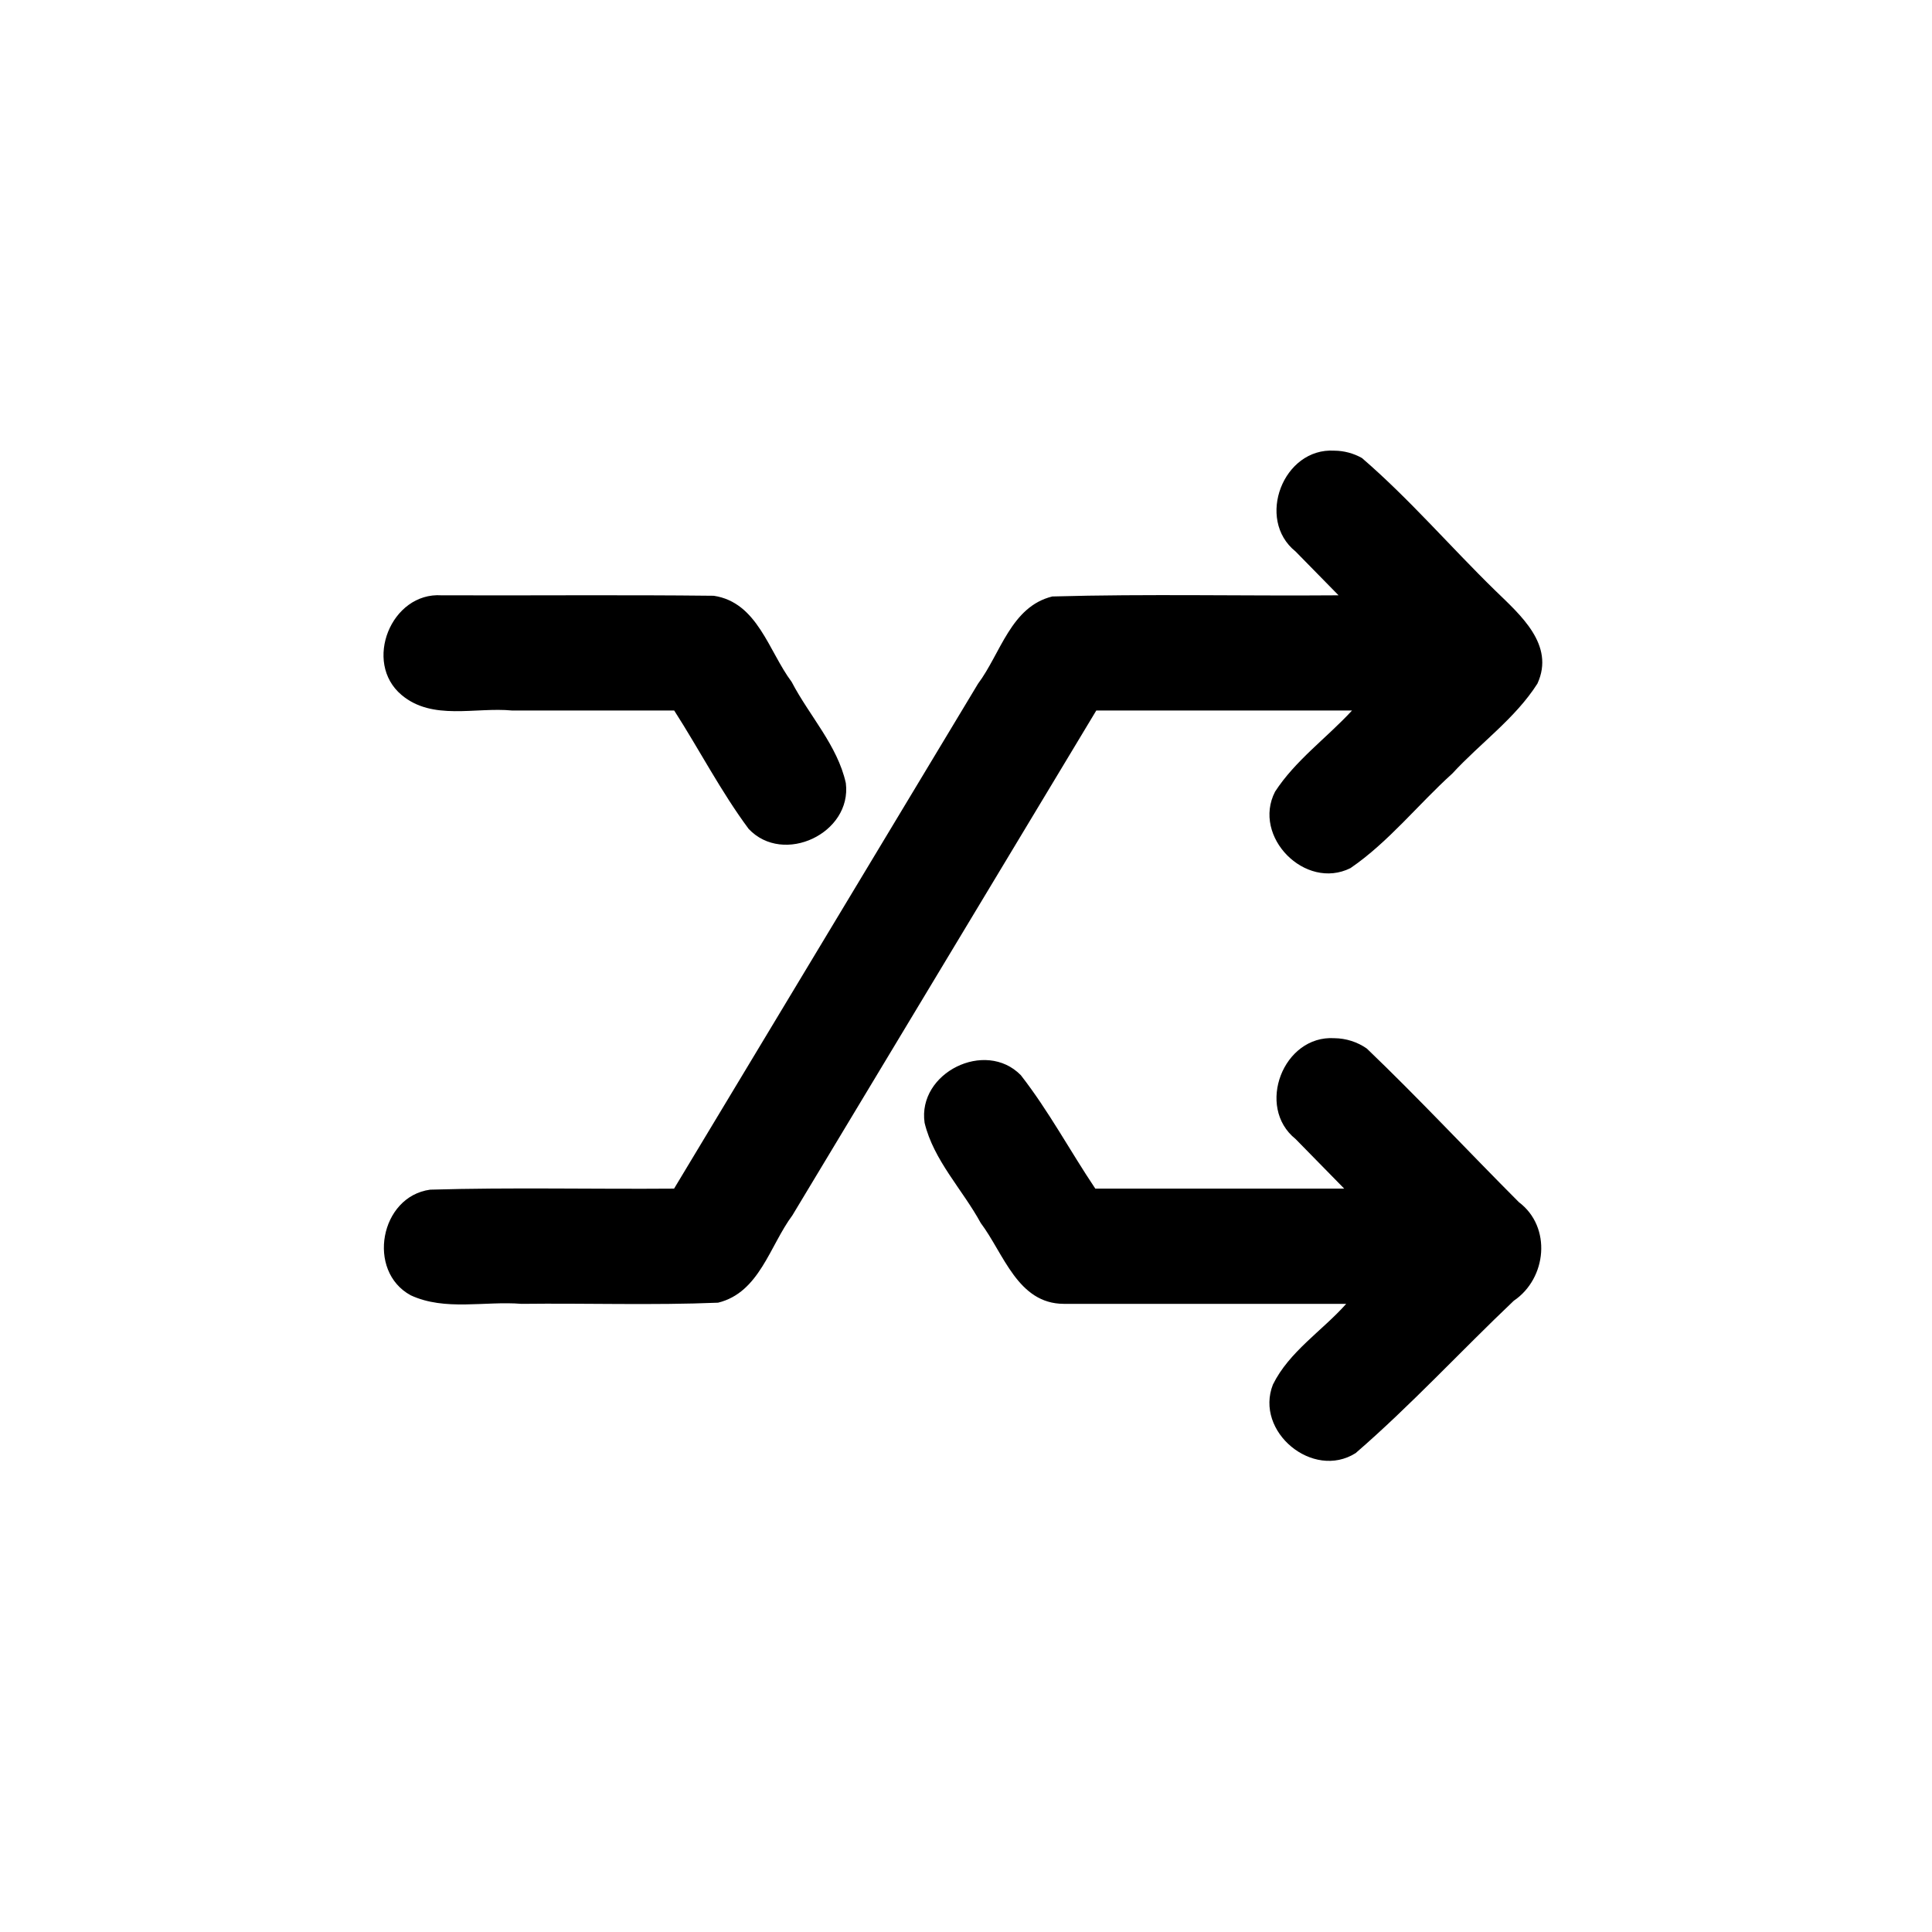<?xml version="1.0" encoding="UTF-8" standalone="no"?>
<svg
   xmlns:dc="http://purl.org/dc/elements/1.1/"
   xmlns:cc="http://creativecommons.org/ns#"
   xmlns:rdf="http://www.w3.org/1999/02/22-rdf-syntax-ns#"
   xmlns:svg="http://www.w3.org/2000/svg"
   xmlns="http://www.w3.org/2000/svg"
   xmlns:sodipodi="http://sodipodi.sourceforge.net/DTD/sodipodi-0.dtd"
   xmlns:inkscape="http://www.inkscape.org/namespaces/inkscape"
   width="30"
   height="30"
   version="1.1"
   id="svg4"
   sodipodi:docname="Bonsai.Expressions.MemberSelectorBuilder.svg"
   inkscape:version="0.92.4 (5da689c313, 2019-01-14)">
  <defs
     id="defs8" />
  <sodipodi:namedview
     pagecolor="#ffffff"
     bordercolor="#666666"
     borderopacity="1"
     objecttolerance="10"
     gridtolerance="10"
     guidetolerance="10"
     inkscape:pageopacity="0"
     inkscape:pageshadow="2"
     inkscape:window-width="1819"
     inkscape:window-height="1057"
     id="namedview6"
     showgrid="false"
     inkscape:zoom="23.711839"
     inkscape:cx="12.6328"
     inkscape:cy="22.336694"
     inkscape:window-x="93"
     inkscape:window-y="-8"
     inkscape:window-maximized="1"
     inkscape:current-layer="svg4" />
  <path
     style="color:#000000;font-style:normal;font-variant:normal;font-weight:normal;font-stretch:normal;font-size:medium;line-height:normal;font-family:sans-serif;font-variant-ligatures:normal;font-variant-position:normal;font-variant-caps:normal;font-variant-numeric:normal;font-variant-alternates:normal;font-feature-settings:normal;text-indent:0;text-align:start;text-decoration:none;text-decoration-line:none;text-decoration-style:solid;text-decoration-color:#000000;letter-spacing:normal;word-spacing:normal;text-transform:none;writing-mode:lr-tb;direction:ltr;text-orientation:mixed;dominant-baseline:auto;baseline-shift:baseline;text-anchor:start;white-space:normal;shape-padding:0;clip-rule:nonzero;display:inline;overflow:visible;visibility:visible;opacity:1;isolation:auto;mix-blend-mode:normal;color-interpolation:sRGB;color-interpolation-filters:linearRGB;solid-color:#000000;solid-opacity:1;vector-effect:none;fill-opacity:1;fill-rule:nonzero;stroke:none;stroke-width:1.789;stroke-linecap:round;stroke-linejoin:round;stroke-miterlimit:9;stroke-dasharray:none;stroke-dashoffset:0;stroke-opacity:1;color-rendering:auto;image-rendering:auto;shape-rendering:auto;text-rendering:auto;enable-background:accumulate"
     d="M 20.721,6.998 C 19.925,6.948 19.497,8.065 20.117,8.563 20.34,8.79 20.563,9.017 20.785,9.244 19.304,9.256 17.819,9.22 16.34,9.262 15.698,9.419 15.539,10.146 15.186,10.618 13.613,13.231 12.04,15.844 10.467,18.457 9.205,18.467 7.94,18.436 6.68,18.473 5.901,18.578 5.687,19.737 6.377,20.113 6.911,20.361 7.527,20.2 8.098,20.246 9.115,20.234 10.135,20.27 11.15,20.228 11.792,20.071 11.952,19.345 12.304,18.872 13.877,16.259 15.45,13.646 17.023,11.033 18.347,11.033 19.671,11.033 20.994,11.033 20.602,11.458 20.114,11.807 19.799,12.293 19.439,12.991 20.267,13.831 20.97,13.48 21.562,13.075 22.019,12.493 22.552,12.011 22.985,11.54 23.529,11.156 23.873,10.615 24.15,10.012 23.604,9.546 23.218,9.17 22.522,8.491 21.883,7.745 21.148,7.112 21.018,7.039 20.87,6.999 20.721,6.998 Z M 6.857,9.244 C 6.074,9.192 5.634,10.286 6.235,10.791 6.715,11.196 7.382,10.977 7.955,11.033 8.793,11.033 9.631,11.033 10.469,11.033 10.86,11.642 11.195,12.292 11.625,12.871 12.164,13.443 13.231,12.94 13.134,12.16 13.005,11.576 12.567,11.115 12.293,10.589 11.935,10.111 11.763,9.353 11.083,9.251 9.675,9.235 8.266,9.249 6.857,9.244 Z M 20.721,16.121 C 19.925,16.071 19.497,17.188 20.117,17.686 20.369,17.943 20.621,18.2 20.873,18.457 19.585,18.457 18.296,18.457 17.008,18.457 16.617,17.874 16.282,17.247 15.851,16.695 15.301,16.134 14.244,16.658 14.357,17.435 14.497,18.018 14.945,18.47 15.229,18.991 15.587,19.467 15.803,20.244 16.518,20.246 17.98,20.246 19.442,20.246 20.904,20.246 20.53,20.666 20.018,20.988 19.766,21.499 19.478,22.23 20.386,22.983 21.05,22.564 21.908,21.822 22.682,20.98 23.506,20.198 24.019,19.852 24.098,19.053 23.585,18.667 22.795,17.876 22.031,17.055 21.224,16.282 21.077,16.179 20.9,16.123 20.721,16.121 Z"
     id="line228"
     inkscape:connector-curvature="0" />
</svg>
